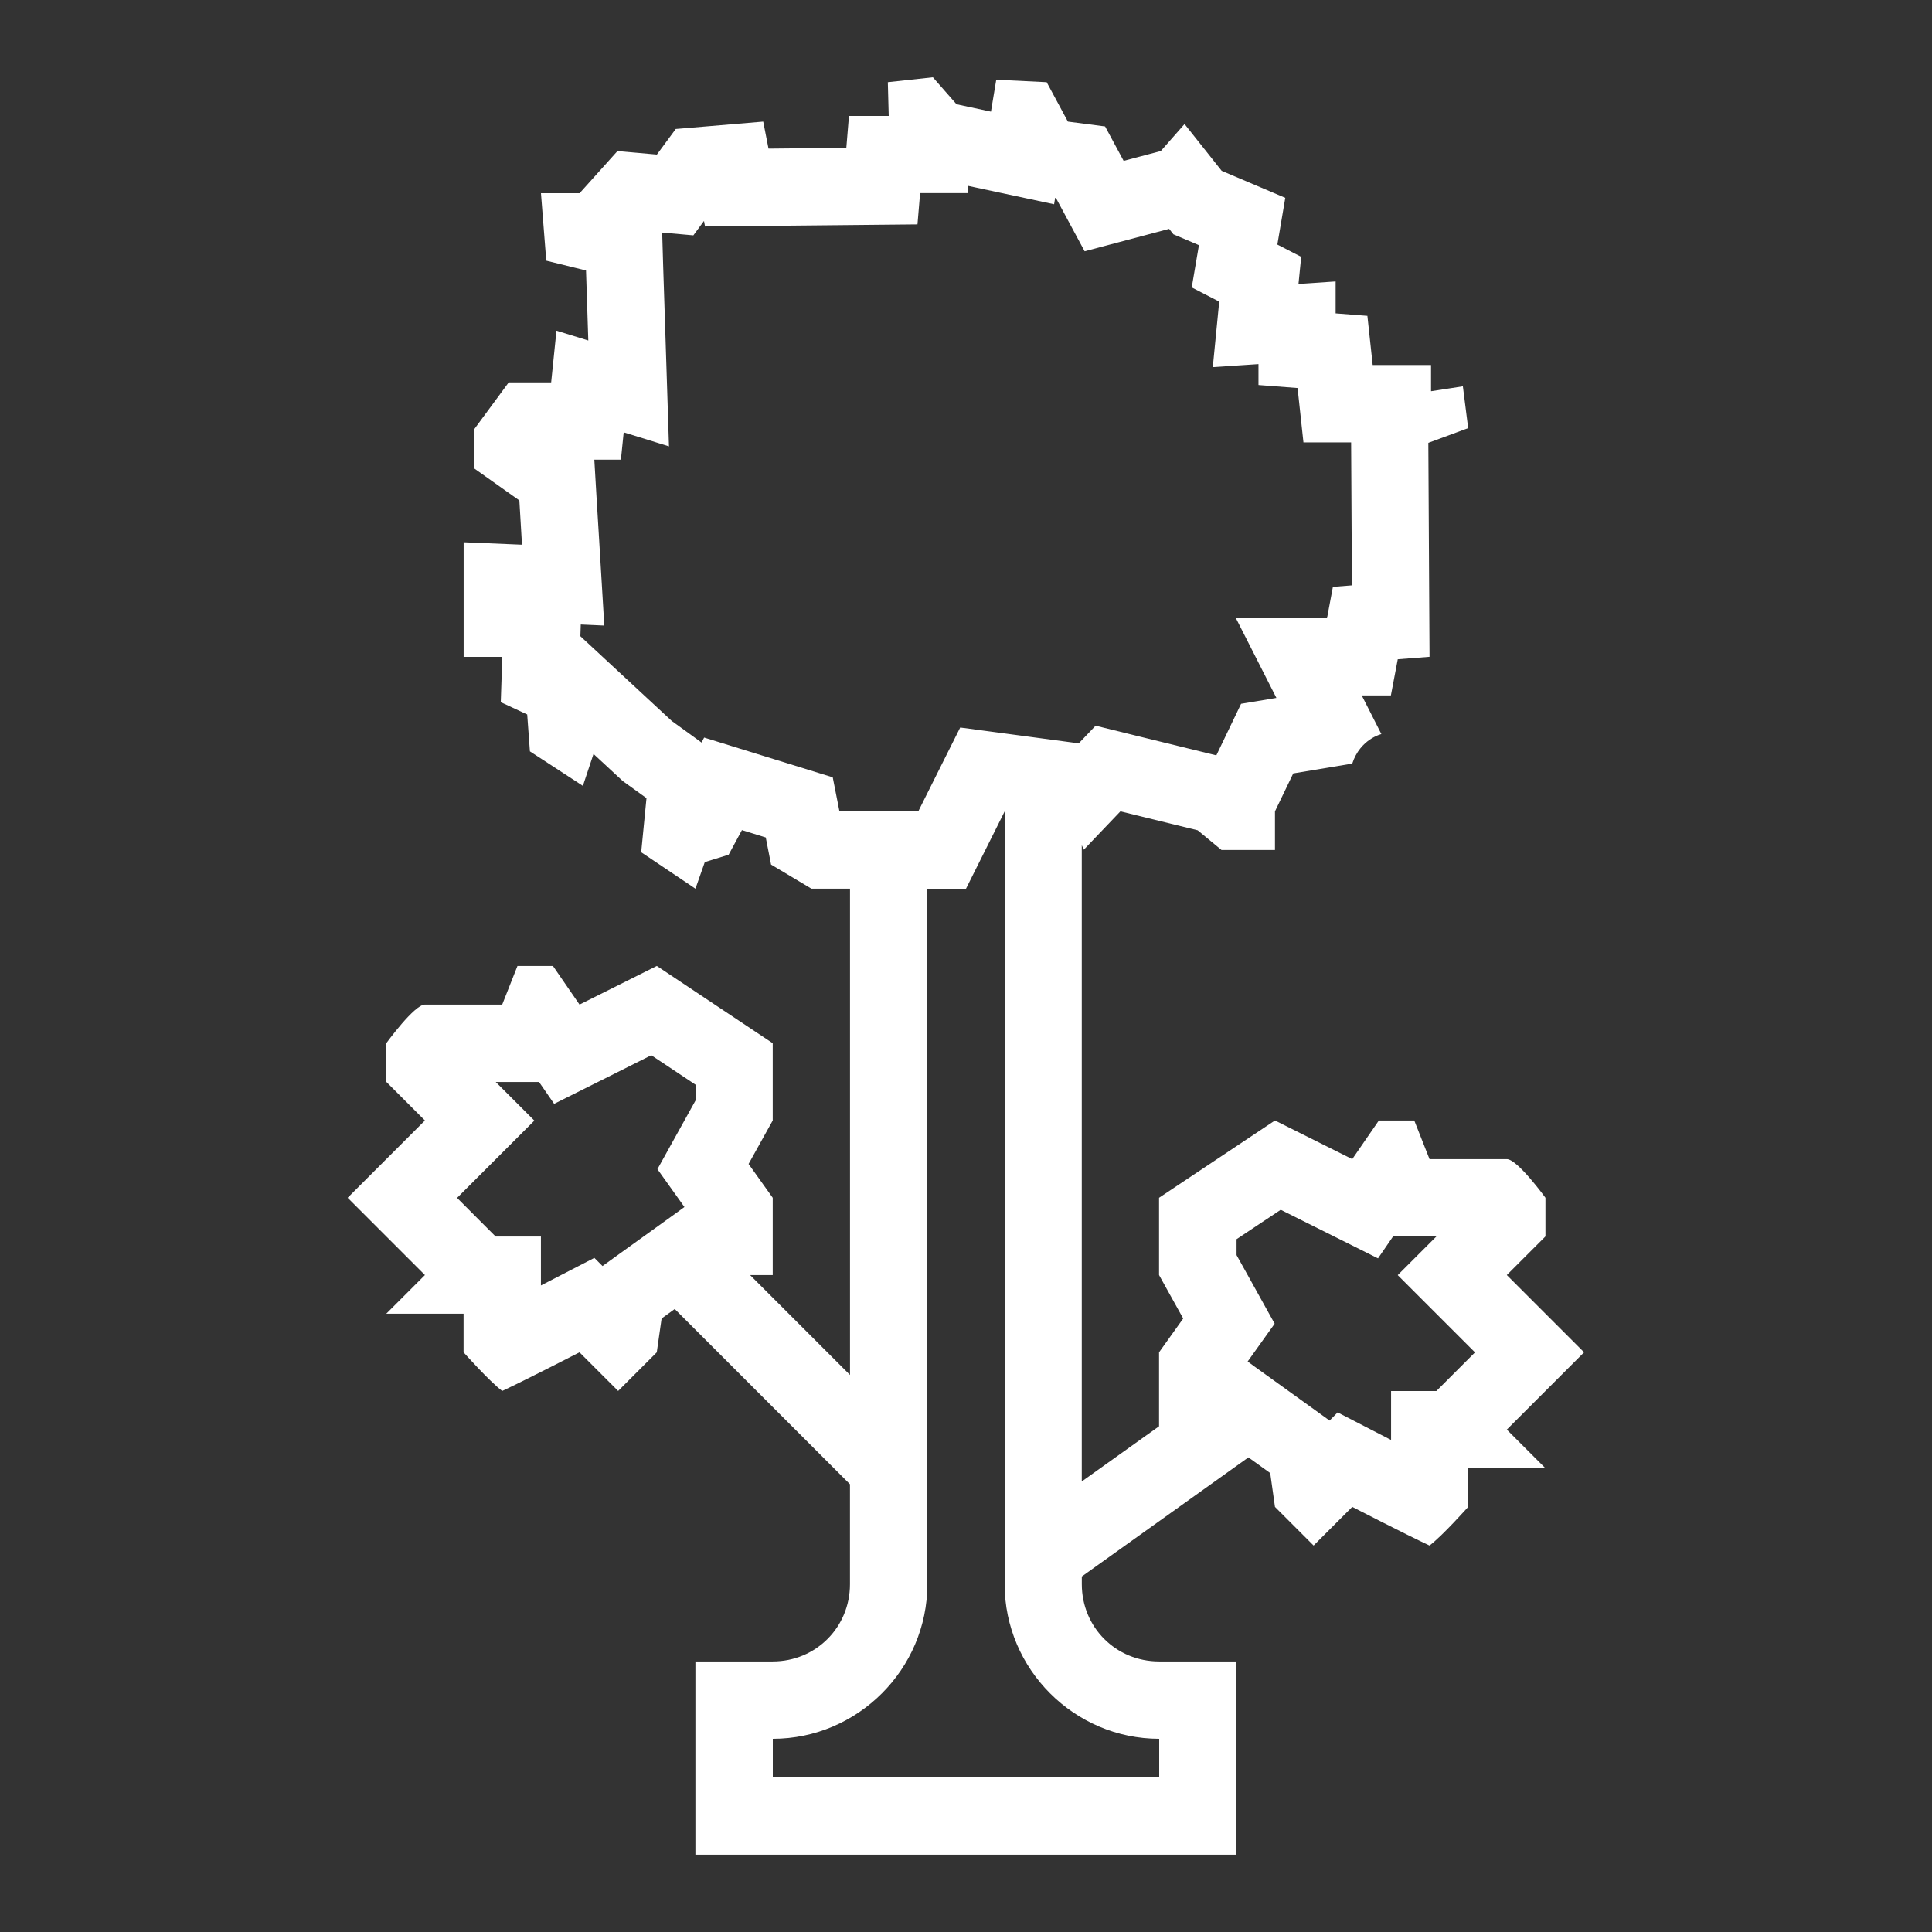 <svg xmlns="http://www.w3.org/2000/svg" xmlns:xlink="http://www.w3.org/1999/xlink" viewBox="0,0,256,256" width="100px" height="100px" fill-rule="nonzero"><rect x="0" y="0" width="256" height="256" fill="#333333" stroke="none"/><g fill="#ffffff" fill-rule="nonzero" stroke="none" stroke-width="1" stroke-linecap="butt" stroke-linejoin="miter" stroke-miterlimit="10" stroke-dasharray="" stroke-dashoffset="0" font-family="none" font-weight="none" font-size="none" text-anchor="none" style="mix-blend-mode: normal"><g transform="scale(5.12,5.12)"><path d="M24.143,2l-1.166,0.127l0.023,0.873h-1.029l-0.068,0.826l-2.014,0.02l-0.137,-0.699l-2.264,0.191l-0.488,0.662l-1.021,-0.09l-0.979,1.09h-1l0.137,1.746l1.029,0.254l0.059,1.812l-0.824,-0.254l-0.137,1.338h-1.098l-0.891,1.209v1.02l1.166,0.826l0.068,1.146l-1.51,-0.064v2.967h1l-0.039,1.172l0.684,0.318l0.07,0.955l1.371,0.893l0.275,-0.826l0.754,0.699l0.617,0.445l-0.137,1.4l1.404,0.943l0.242,-0.688l0.617,-0.191l0.344,-0.637l0.617,0.191l0.137,0.701l1.043,0.623h1v12.586l-2.586,-2.586h0.586v-2l-0.625,-0.875l0.625,-1.125v-2l-3,-2l-2,1l-0.688,-1h-0.918l-0.395,1h-2c-0.275,0 -1,1 -1,1v1l1,1l-1,1l-1,1l2,2l-1,1h2v1c0,0 0.667,0.75 1,1c0.625,-0.292 2,-1 2,-1l1,1l1,-1l0.125,-0.875l0.34,-0.246l4.535,4.535v2.586c0,1.117 -0.883,2 -2,2h-2v5h14v-5h-2c-1.117,0 -2,-0.883 -2,-2v-0.199l4.312,-3.082l0.564,0.406l0.123,0.875l1,1l1,-1c0,0 1.375,0.708 2,1c0.333,-0.25 1,-1 1,-1v-1h2l-1,-1l2,-2l-1,-1l-1,-1l1,-1v-1c0,0 -0.725,-1 -1,-1h-2l-0.395,-1h-0.916l-0.689,1l-2,-1l-3,2v2l0.625,1.125l-0.625,0.875v1.914l-2,1.428v-16.467l0.053,0.117l0.947,-0.992l2,0.49l0.617,0.51h1.383v-1l0.473,-0.982l1.527,-0.254c0.206,-0.636 0.754,-0.764 0.754,-0.764l-0.508,-1h0.754l0.178,-0.936l0.822,-0.064l-0.031,-5.537l1.031,-0.381l-0.137,-1.082l-0.824,0.127v-0.678h-1.51l-0.137,-1.273l-0.822,-0.064v-0.826l-0.961,0.064l0.07,-0.701l-0.617,-0.318l0.205,-1.209l-1.646,-0.699l-0.961,-1.211l-0.615,0.699l-0.961,0.254l-0.48,-0.891l-0.963,-0.125l-0.549,-1.02l-1.305,-0.064l-0.137,0.826l-0.891,-0.191zM25.051,4.809l0.18,0.039l2.049,0.438l0.027,-0.166l0.021,0.004l0.742,1.379l1.525,-0.404l0.662,-0.176l0.111,0.141l0.469,0.199l0.191,0.082l-0.186,1.094l0.711,0.367l-0.166,1.695l1.182,-0.078v0.541l1.012,0.078l0.152,1.408h1.234v0.025l0.02,3.674l-0.492,0.039l-0.152,0.812h-2.357l1.047,2.062l-0.914,0.152l-0.449,0.936l-0.191,0.398h-0.002l-2,-0.49l-1.123,-0.277l-0.436,0.457l-1.652,-0.221l-1.416,-0.189l-0.639,1.277l-0.447,0.895h-1.764h-0.275l-0.174,-0.883l-1.141,-0.352l-0.617,-0.191l-1.57,-0.486l-0.068,0.129l-0.252,-0.184l-0.516,-0.373l-0.664,-0.615l-1.703,-1.58l0.01,-0.303l0.609,0.027l-0.133,-2.211l-0.07,-1.146l-0.055,-0.936h0.688l0.072,-0.707l1.172,0.363l-0.09,-2.805l-0.059,-1.812l-0.027,-0.916l0.807,0.072l0.275,-0.373l0.027,0.143l1.662,-0.016l2.014,-0.02l1.822,-0.018l0.068,-0.809h1.244zM26,21v20c0,2.197 1.803,4 4,4v1h-10v-1c2.197,0 4,-1.803 4,-4v-18h1zM16.855,27.309l1.145,0.762v0.41l-0.373,0.672l-0.613,1.105l0.699,0.979l-0.193,0.141l-1.564,1.125l-0.363,0.262l-0.211,-0.211l-1.299,0.67c-0.002,0.001 -0.032,0.017 -0.084,0.043v-1.266h-1.172l-0.414,-0.414l-0.584,-0.586l0.586,-0.586l1.414,-1.414l-1,-1h0.172h0.949l0.391,0.566l1.555,-0.777zM33.145,31.309l0.961,0.48l1.557,0.777l0.389,-0.566h0.949h0.172l-1,1l1.414,1.414l0.586,0.586l-0.586,0.586l-0.414,0.414h-1.172v1.266c-0.052,-0.027 -0.082,-0.042 -0.084,-0.043l-1.299,-0.67l-0.209,0.211l-0.363,-0.262l-1.564,-1.125l-0.193,-0.141l0.699,-0.979l-0.613,-1.105l-0.373,-0.67v-0.412z"></path></g></g></svg>
